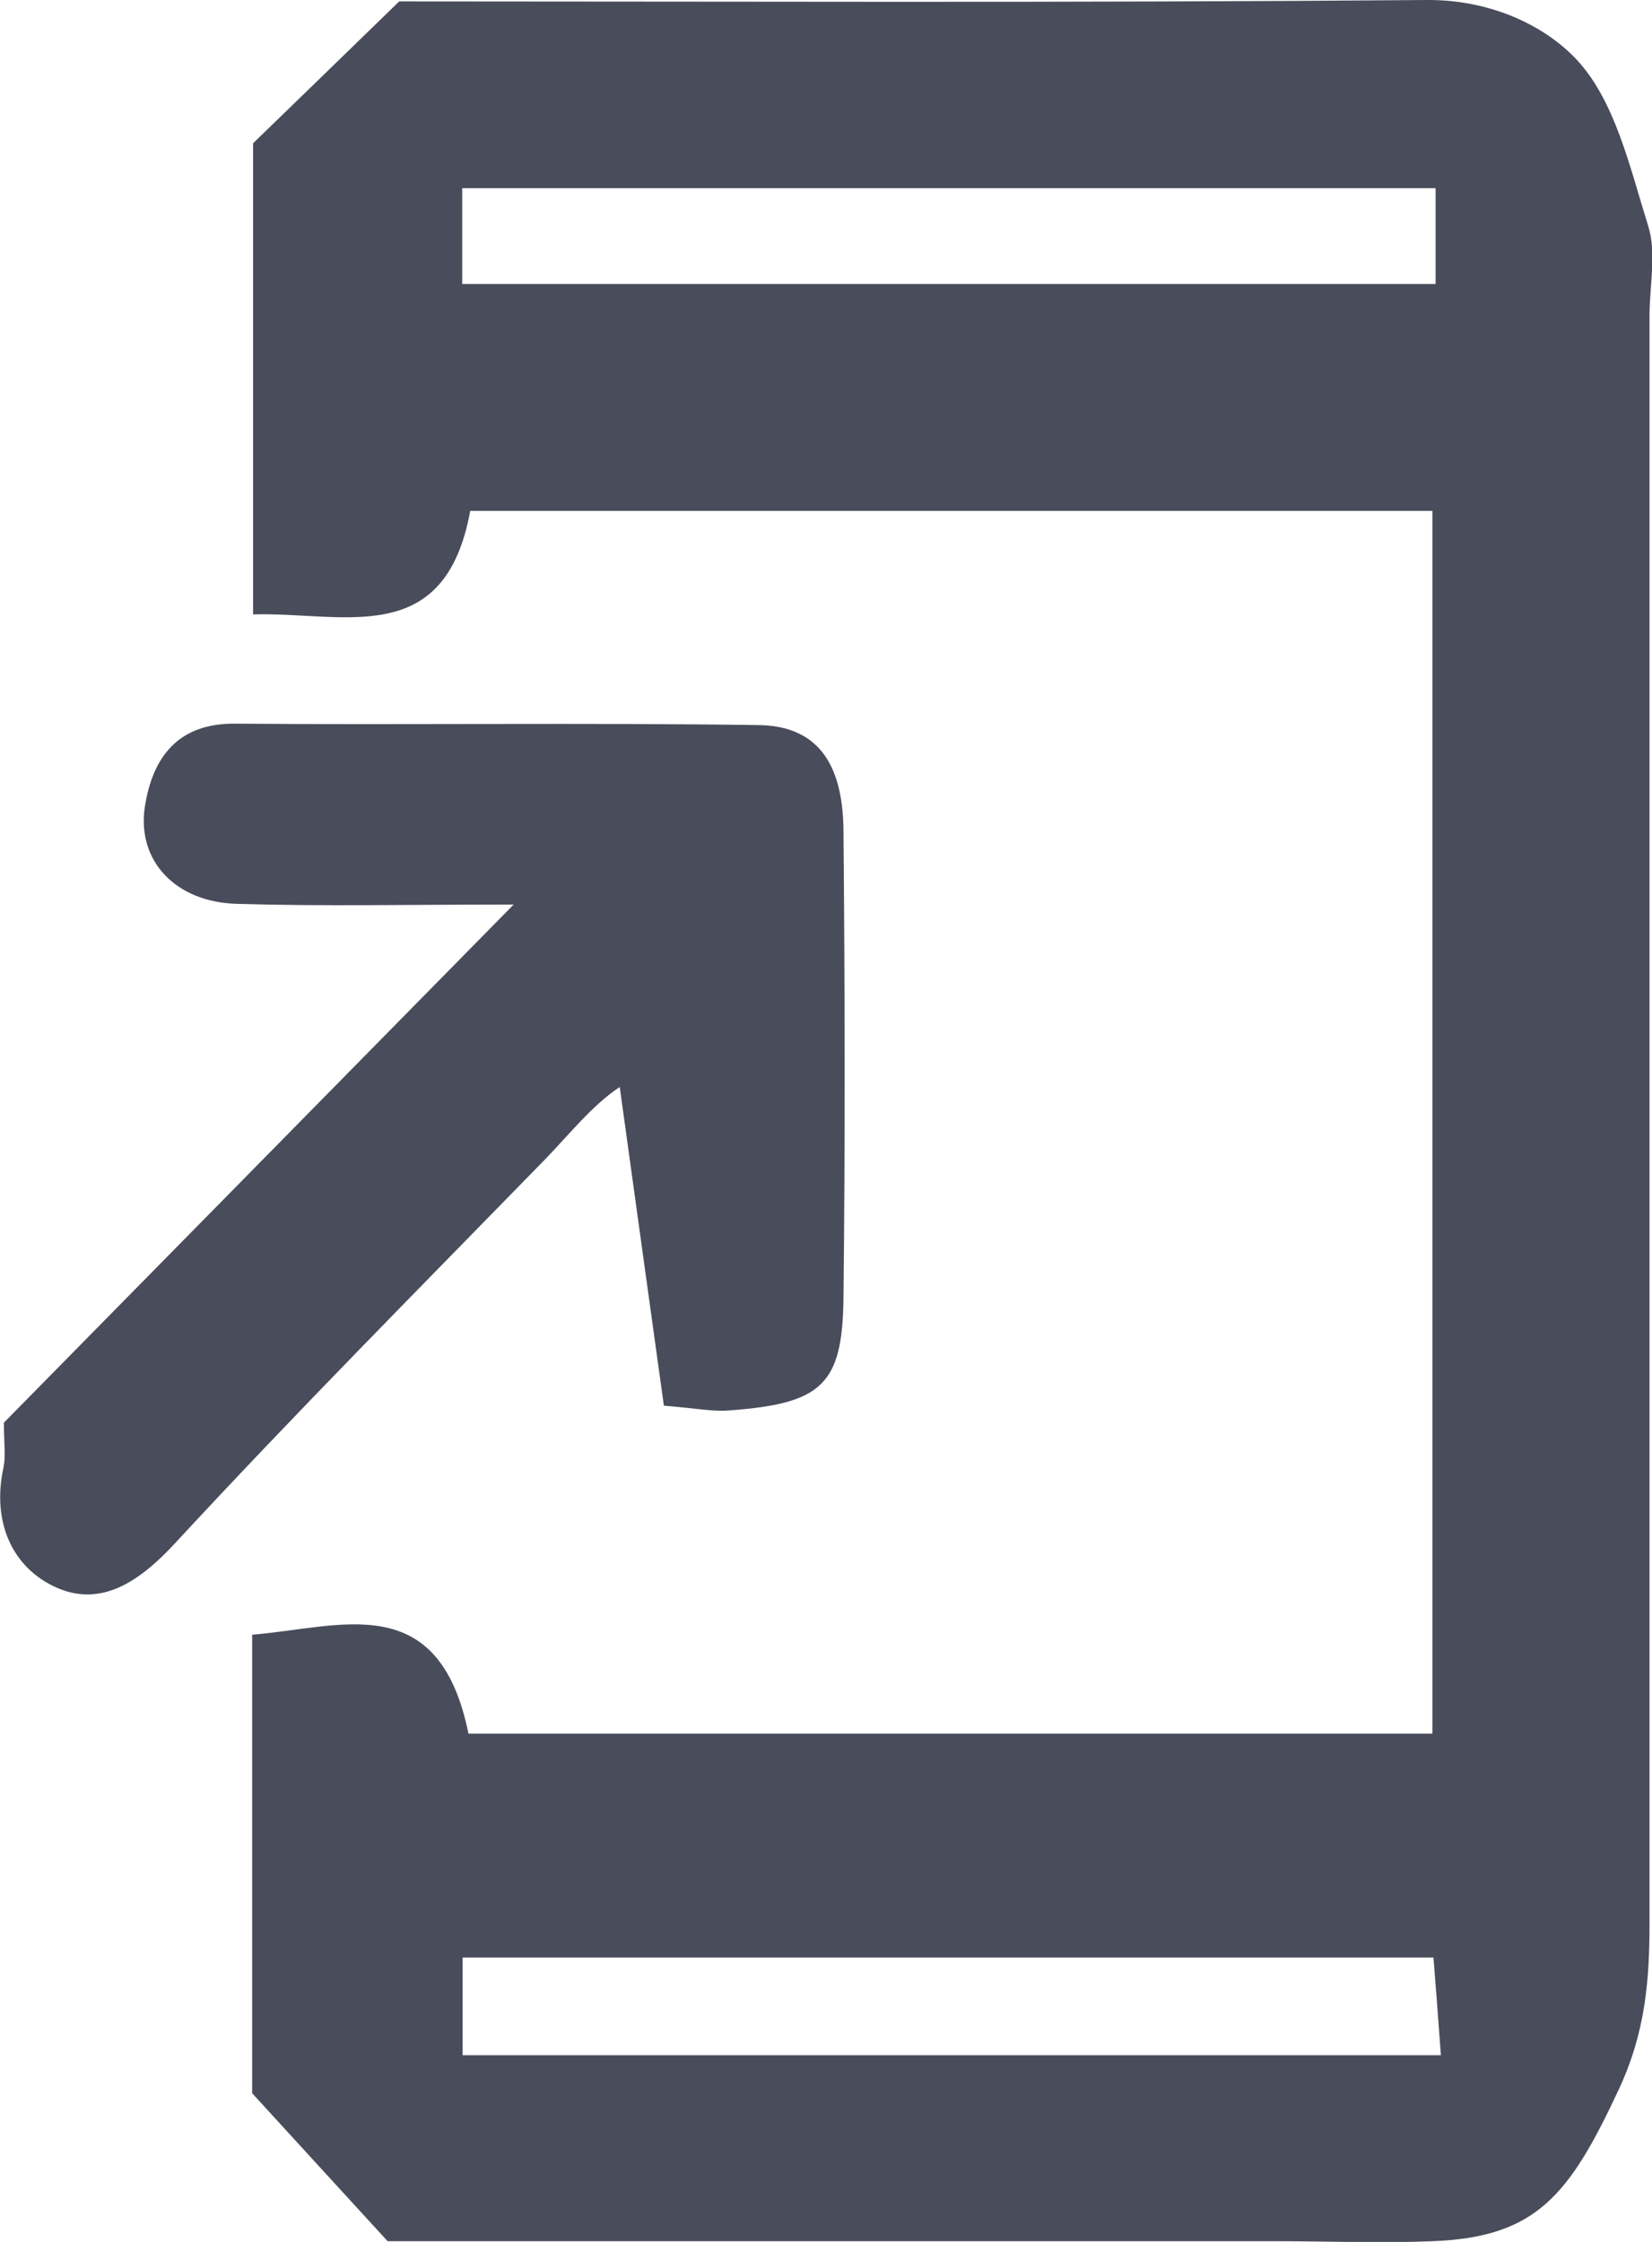 <svg width="14" height="19" viewBox="0 0 14 19" fill="none" xmlns="http://www.w3.org/2000/svg">
<g clip-path="url(#clip0_9_46)">
<path d="M3.973 14.692H12.139V4.33H3.985C3.769 5.507 2.917 5.185 2.145 5.207V1.214C2.487 0.883 2.84 0.54 3.383 0.012C6.083 0.012 9.089 0.025 12.095 3.63289e-08C12.608 -0.003 13.074 0.199 13.362 0.506C13.688 0.856 13.813 1.42 13.967 1.913C14.041 2.143 13.979 2.419 13.979 2.674C13.979 7.212 13.979 11.751 13.979 16.289C13.979 16.777 13.947 17.218 13.718 17.709C13.3 18.604 13.021 18.96 12.142 18.994C11.697 19.012 11.252 18.994 10.807 18.994H3.285C2.932 18.608 2.599 18.246 2.137 17.74V13.854C2.89 13.793 3.718 13.456 3.97 14.692H3.973ZM12.166 1.595H3.917V2.407H12.166V1.595ZM3.92 17.418H12.211C12.187 17.09 12.166 16.814 12.148 16.59H3.92V17.418Z" fill="#494C5A"/>
<path d="M4.353 7.666C3.451 7.666 2.727 7.682 2.006 7.66C1.487 7.645 1.157 7.295 1.228 6.835C1.294 6.415 1.51 6.13 1.988 6.133C3.469 6.145 4.95 6.124 6.427 6.145C6.911 6.151 7.142 6.449 7.148 7.035C7.16 8.359 7.163 9.681 7.148 11.006C7.139 11.736 6.964 11.895 6.184 11.953C6.045 11.966 5.902 11.935 5.626 11.913C5.507 11.061 5.389 10.199 5.252 9.212C5.021 9.365 4.825 9.613 4.617 9.828C3.567 10.905 2.507 11.972 1.487 13.075C1.181 13.407 0.855 13.624 0.475 13.453C0.101 13.284 -0.071 12.895 0.03 12.435C0.05 12.336 0.033 12.232 0.033 12.057C1.398 10.671 2.795 9.249 4.353 7.666Z" fill="#494C5A"/>
</g>
<defs>
<clipPath id="clip0_9_46">
<rect width="14" height="19" fill="white"/>
</clipPath>
</defs>
</svg>
